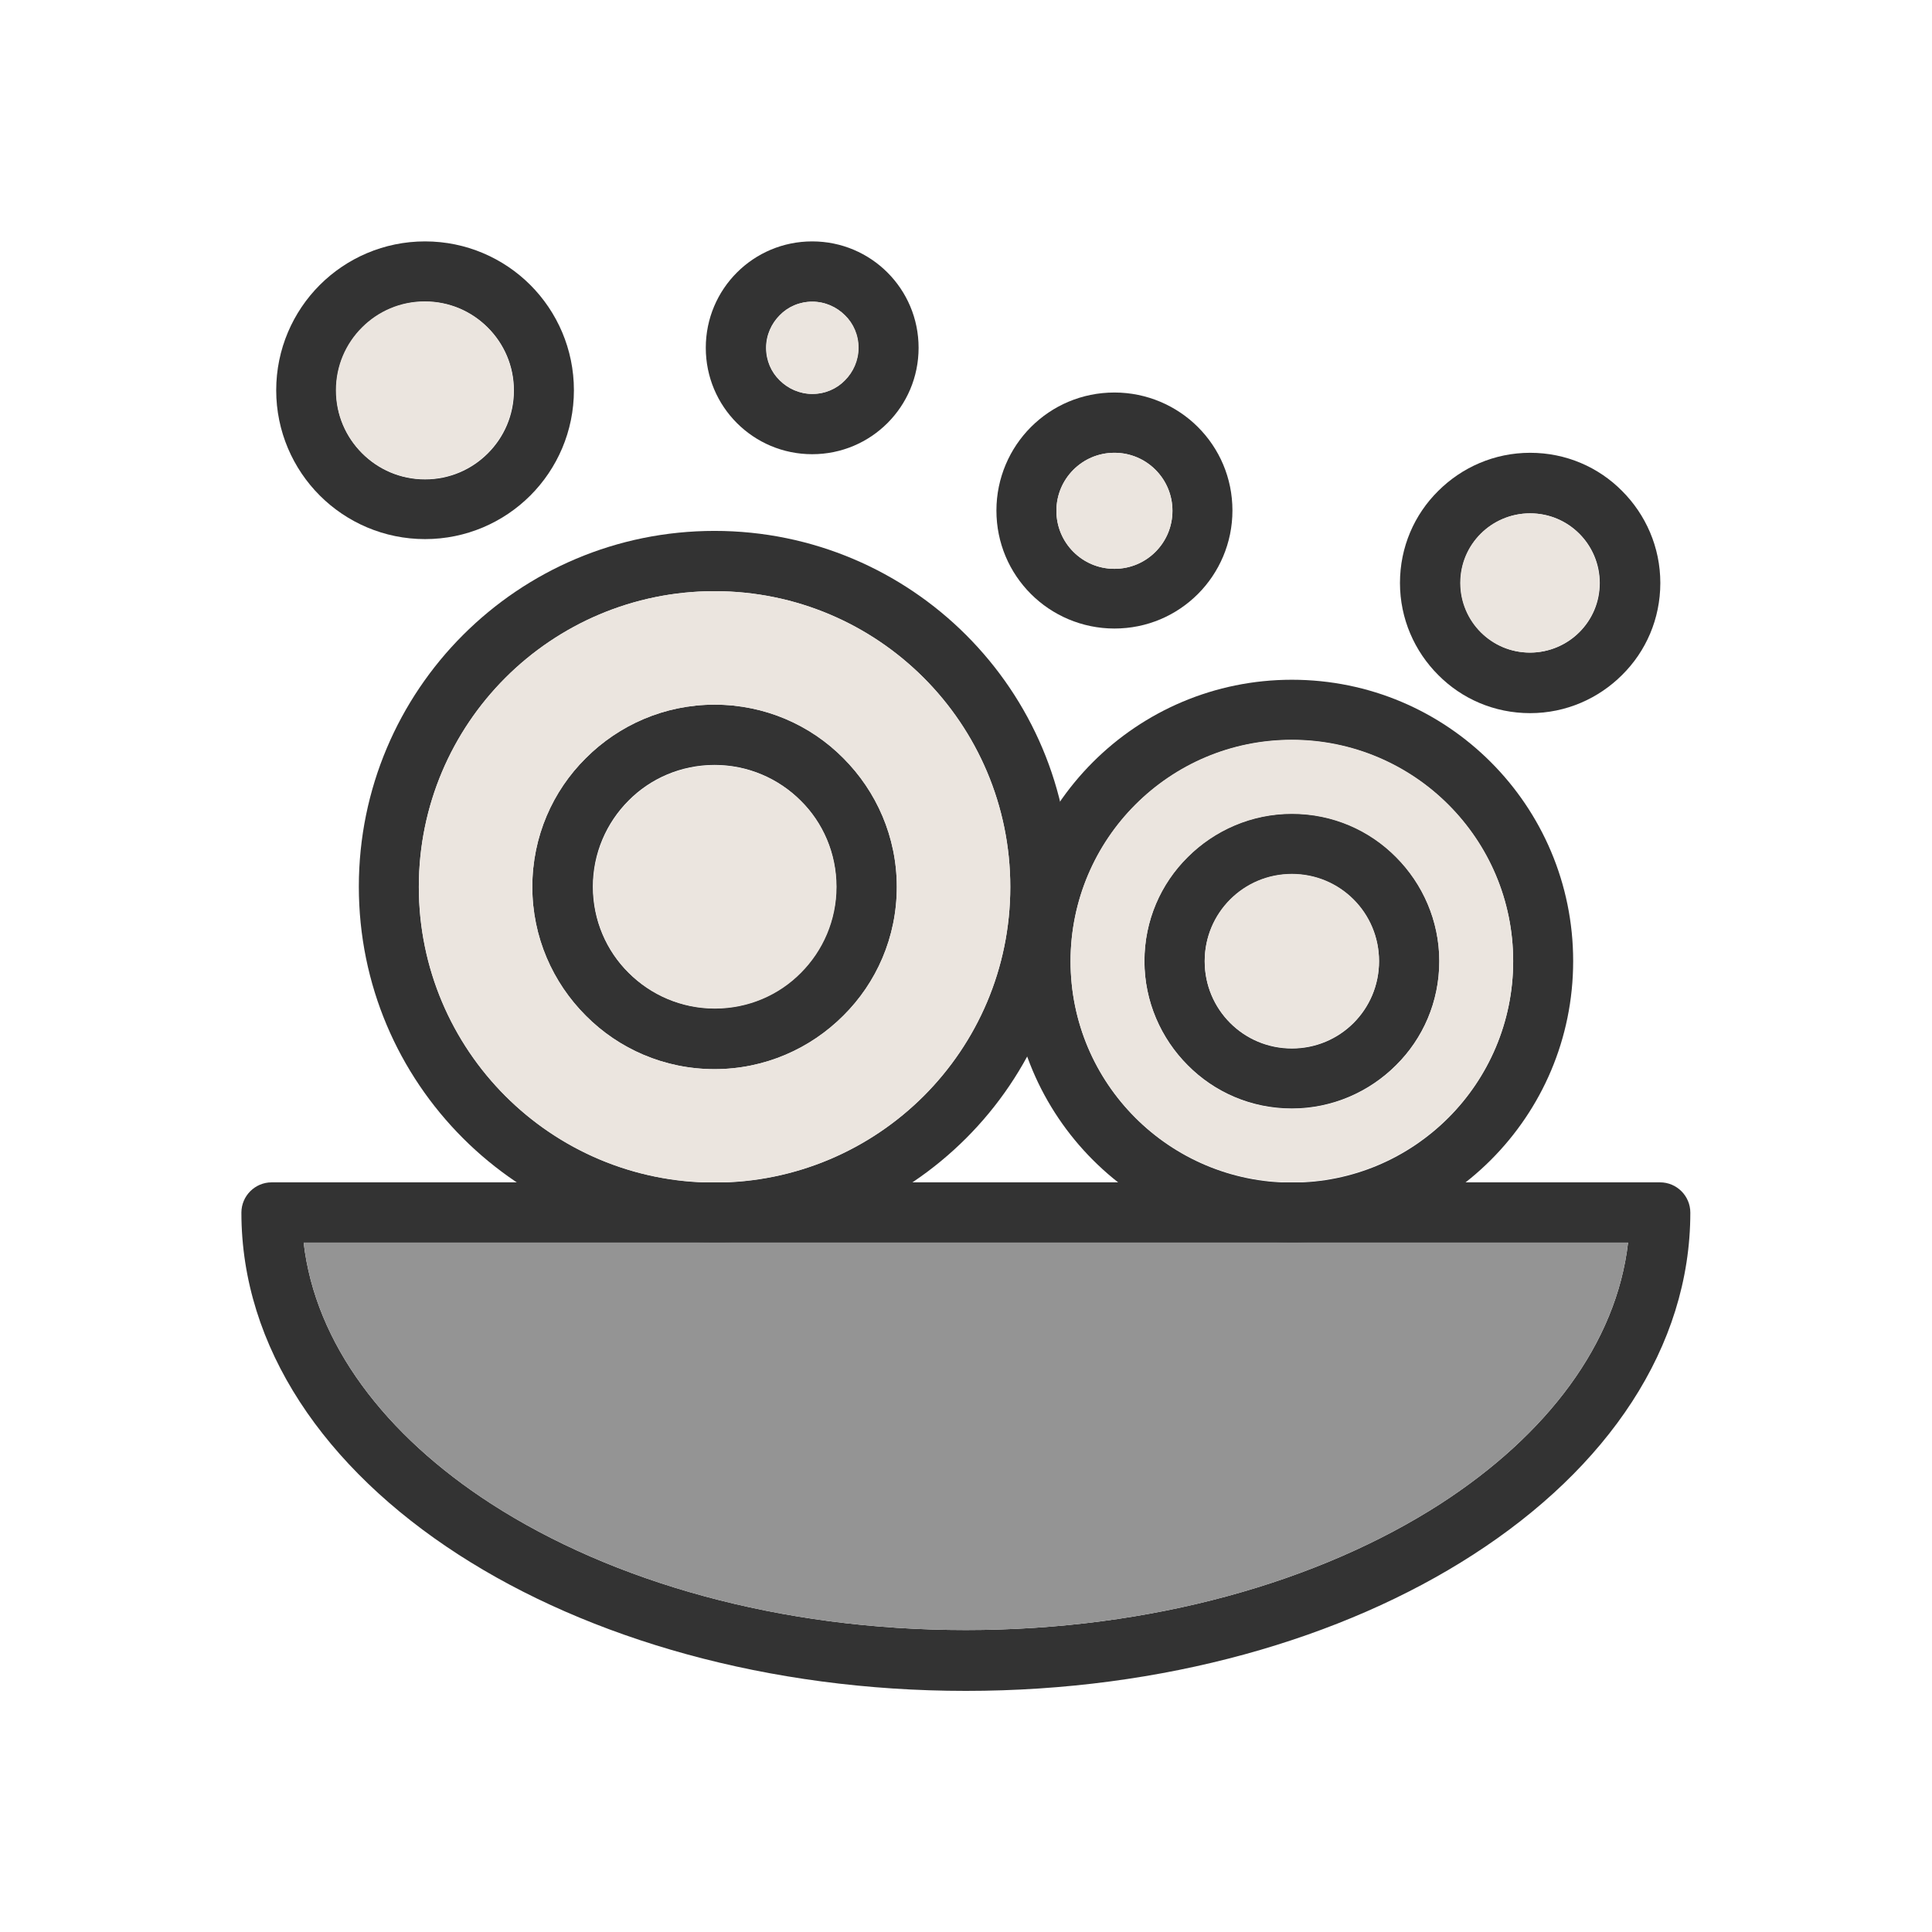 <?xml version="1.0" encoding="UTF-8"?>
<!DOCTYPE svg PUBLIC "-//W3C//DTD SVG 1.1//EN" "http://www.w3.org/Graphics/SVG/1.1/DTD/svg11.dtd">
<!-- Creator: CorelDRAW -->
<svg xmlns="http://www.w3.org/2000/svg" xml:space="preserve" width="6.827in" height="6.827in" style="shape-rendering:geometricPrecision; text-rendering:geometricPrecision; image-rendering:optimizeQuality; fill-rule:evenodd; clip-rule:evenodd"
viewBox="0 0 6.827 6.827"
 xmlns:xlink="http://www.w3.org/1999/xlink">
 <defs>
  <style type="text/css">
   <![CDATA[
    .fil3 {fill:none}
    .fil1 {fill:#949494}
    .fil2 {fill:#EBE5DF}
    .fil0 {fill:#333333;fill-rule:nonzero}
   ]]>
  </style>
 </defs>
 <g id="Layer_x0020_1">
  <g id="_444892080">
   <path id="_444892656" class="fil0" d="M1.502 0.853c0.145,0 0.277,0.059 0.372,0.154 0.095,0.095 0.154,0.227 0.154,0.372 0,0.145 -0.059,0.277 -0.154,0.372 -0.095,0.095 -0.227,0.154 -0.372,0.154 -0.145,0 -0.277,-0.059 -0.372,-0.154 -0.095,-0.095 -0.154,-0.227 -0.154,-0.372 0,-0.145 0.059,-0.277 0.154,-0.372 0.095,-0.095 0.227,-0.154 0.372,-0.154zm0.222 0.305c-0.057,-0.057 -0.135,-0.092 -0.222,-0.092 -0.087,0 -0.165,0.035 -0.222,0.092 -0.057,0.057 -0.092,0.135 -0.092,0.222 0,0.087 0.035,0.165 0.092,0.222 0.057,0.057 0.135,0.092 0.222,0.092 0.087,0 0.165,-0.035 0.222,-0.092 0.057,-0.057 0.092,-0.135 0.092,-0.222 0,-0.087 -0.035,-0.165 -0.092,-0.222z"/>
   <path id="_444892320" class="fil0" d="M2.87 0.853c0.104,0 0.198,0.042 0.266,0.11 0.068,0.068 0.11,0.162 0.11,0.266 0,0.104 -0.042,0.198 -0.11,0.266 -0.068,0.068 -0.162,0.11 -0.266,0.11 -0.104,0 -0.198,-0.042 -0.266,-0.11 -0.068,-0.068 -0.11,-0.162 -0.11,-0.266 0,-0.104 0.042,-0.198 0.11,-0.266 0.068,-0.068 0.162,-0.11 0.266,-0.11zm0.115 0.261c-0.029,-0.029 -0.07,-0.048 -0.115,-0.048 -0.045,0 -0.086,0.018 -0.115,0.048 -0.029,0.029 -0.048,0.07 -0.048,0.115 0,0.045 0.018,0.086 0.048,0.115 0.029,0.029 0.07,0.048 0.115,0.048 0.045,0 0.086,-0.018 0.115,-0.048 0.029,-0.029 0.048,-0.07 0.048,-0.115 0,-0.045 -0.018,-0.086 -0.048,-0.115z"/>
   <path id="_444892368" class="fil0" d="M3.938 1.387c0.115,0 0.22,0.047 0.295,0.122 0.076,0.076 0.122,0.18 0.122,0.295 0,0.115 -0.047,0.22 -0.122,0.295 -0.076,0.076 -0.18,0.122 -0.295,0.122 -0.115,0 -0.22,-0.047 -0.295,-0.122 -0.076,-0.076 -0.122,-0.18 -0.122,-0.295 0,-0.115 0.047,-0.22 0.122,-0.295 0.076,-0.076 0.18,-0.122 0.295,-0.122zm0.145 0.273c-0.037,-0.037 -0.088,-0.06 -0.145,-0.06 -0.057,0 -0.108,0.023 -0.145,0.06 -0.037,0.037 -0.06,0.088 -0.06,0.145 0,0.057 0.023,0.108 0.06,0.145 0.037,0.037 0.088,0.06 0.145,0.06 0.057,0 0.108,-0.023 0.145,-0.06 0.037,-0.037 0.06,-0.088 0.06,-0.145 0,-0.057 -0.023,-0.108 -0.06,-0.145z"/>
   <path id="_444892344" class="fil0" d="M5.407 1.6c0.127,0 0.242,0.051 0.325,0.135 0.083,0.083 0.135,0.198 0.135,0.325 0,0.127 -0.051,0.242 -0.135,0.325 -0.083,0.083 -0.198,0.135 -0.325,0.135 -0.127,0 -0.242,-0.051 -0.325,-0.135 -0.083,-0.083 -0.135,-0.198 -0.135,-0.325 0,-0.127 0.051,-0.242 0.135,-0.325 0.083,-0.083 0.198,-0.135 0.325,-0.135zm0.174 0.286c-0.045,-0.045 -0.106,-0.072 -0.174,-0.072 -0.068,0 -0.13,0.028 -0.174,0.072 -0.045,0.045 -0.072,0.106 -0.072,0.174 0,0.068 0.028,0.13 0.072,0.174 0.045,0.045 0.106,0.072 0.174,0.072 0.068,0 0.13,-0.028 0.174,-0.072 0.045,-0.045 0.072,-0.106 0.072,-0.174 0,-0.068 -0.028,-0.13 -0.072,-0.174z"/>
   <path id="_444892128" class="fil0" d="M3.413 4.178l2.453 0c0.059,0 0.107,0.048 0.107,0.107 0,0.476 -0.293,0.903 -0.768,1.209 -0.46,0.297 -1.094,0.481 -1.792,0.481 -0.698,0 -1.332,-0.184 -1.792,-0.481 -0.474,-0.306 -0.768,-0.733 -0.768,-1.209 0,-0.059 0.048,-0.107 0.107,-0.107l2.453 0zm2.34 0.213l-2.34 0 -2.34 0c0.041,0.356 0.287,0.68 0.663,0.923 0.428,0.276 1.02,0.446 1.677,0.446 0.657,0 1.25,-0.171 1.677,-0.446 0.376,-0.243 0.622,-0.566 0.663,-0.923z"/>
   <path id="_444892032" class="fil0" d="M2.525 1.876c0.347,0 0.662,0.141 0.889,0.368 0.228,0.228 0.368,0.542 0.368,0.889 0,0.347 -0.141,0.662 -0.368,0.889 -0.228,0.228 -0.542,0.368 -0.889,0.368 -0.347,0 -0.662,-0.141 -0.889,-0.368 -0.228,-0.228 -0.368,-0.542 -0.368,-0.889 0,-0.347 0.141,-0.662 0.368,-0.889 0.228,-0.228 0.542,-0.368 0.889,-0.368zm0.739 0.519c-0.189,-0.189 -0.45,-0.306 -0.739,-0.306 -0.288,0 -0.55,0.117 -0.739,0.306 -0.189,0.189 -0.306,0.45 -0.306,0.739 0,0.288 0.117,0.55 0.306,0.739 0.189,0.189 0.45,0.306 0.739,0.306 0.288,0 0.55,-0.117 0.739,-0.306 0.189,-0.189 0.306,-0.45 0.306,-0.739 0,-0.288 -0.117,-0.55 -0.306,-0.739z"/>
   <path id="_444891624" class="fil0" d="M2.525 2.49c0.178,0 0.339,0.072 0.455,0.189 0.117,0.117 0.189,0.278 0.189,0.455 0,0.178 -0.072,0.339 -0.189,0.455 -0.117,0.117 -0.278,0.189 -0.455,0.189 -0.178,0 -0.339,-0.072 -0.455,-0.189 -0.117,-0.117 -0.189,-0.278 -0.189,-0.455 0,-0.178 0.072,-0.339 0.189,-0.455 0.117,-0.117 0.278,-0.189 0.455,-0.189zm0.304 0.339c-0.078,-0.078 -0.186,-0.126 -0.304,-0.126 -0.119,0 -0.227,0.048 -0.304,0.126 -0.078,0.078 -0.126,0.186 -0.126,0.304 0,0.119 0.048,0.227 0.126,0.304 0.078,0.078 0.186,0.126 0.304,0.126 0.119,0 0.227,-0.048 0.304,-0.126 0.078,-0.078 0.126,-0.186 0.126,-0.304 0,-0.119 -0.048,-0.227 -0.126,-0.304z"/>
   <path id="_444891432" class="fil0" d="M4.565 2.615c-0.216,0 -0.411,0.087 -0.553,0.229 -0.141,0.141 -0.229,0.337 -0.229,0.553 0,0.216 0.087,0.411 0.229,0.553 0.141,0.141 0.337,0.229 0.553,0.229 0.216,0 0.411,-0.087 0.553,-0.229 0.141,-0.141 0.229,-0.337 0.229,-0.553 0,-0.216 -0.087,-0.411 -0.229,-0.553 -0.141,-0.141 -0.337,-0.229 -0.553,-0.229zm-0.703 0.078c0.18,-0.18 0.429,-0.291 0.703,-0.291 0.275,0 0.523,0.111 0.703,0.291 0.18,0.18 0.291,0.429 0.291,0.703 0,0.275 -0.111,0.523 -0.291,0.703 -0.18,0.18 -0.429,0.291 -0.703,0.291 -0.275,0 -0.523,-0.111 -0.703,-0.291 -0.18,-0.18 -0.291,-0.429 -0.291,-0.703 0,-0.275 0.111,-0.523 0.291,-0.703z"/>
   <path id="_444891864" class="fil0" d="M4.565 3.089c-0.085,0 -0.162,0.034 -0.218,0.09 -0.056,0.056 -0.09,0.133 -0.09,0.218 0,0.085 0.034,0.162 0.09,0.218 0.056,0.056 0.133,0.09 0.218,0.09 0.085,0 0.162,-0.034 0.218,-0.09 0.056,-0.056 0.09,-0.133 0.09,-0.218 0,-0.085 -0.034,-0.162 -0.09,-0.218 -0.056,-0.056 -0.133,-0.09 -0.218,-0.09zm-0.368 -0.061c0.094,-0.094 0.225,-0.153 0.368,-0.153 0.144,0 0.274,0.058 0.368,0.153 0.094,0.094 0.153,0.225 0.153,0.368 0,0.144 -0.058,0.274 -0.153,0.368 -0.094,0.094 -0.225,0.153 -0.368,0.153 -0.144,0 -0.274,-0.058 -0.368,-0.153 -0.094,-0.094 -0.153,-0.225 -0.153,-0.368 0,-0.144 0.058,-0.274 0.153,-0.368z"/>
  </g>
  <path class="fil1" d="M3.413 4.391l-0.854 0c-0.011,0 -0.023,0 -0.034,0 -0.011,0 -0.023,-0 -0.034,-0l-1.418 0c0.041,0.356 0.287,0.68 0.663,0.923 0.428,0.276 1.02,0.446 1.677,0.446 0.657,0 1.25,-0.171 1.677,-0.446 0.376,-0.243 0.622,-0.566 0.663,-0.923l-1.159 0c-0.01,0 -0.02,0 -0.03,0 -0.01,0 -0.02,-0 -0.03,-0l-1.121 0z"/>
  <g id="_444891144">
   <path id="_444891768" class="fil2" d="M2.556 4.178c0.276,-0.008 0.525,-0.123 0.708,-0.305 0.189,-0.189 0.306,-0.45 0.306,-0.739 0,-0.288 -0.117,-0.55 -0.306,-0.739 -0.189,-0.189 -0.45,-0.306 -0.739,-0.306 -0.288,0 -0.55,0.117 -0.739,0.306 -0.189,0.189 -0.306,0.45 -0.306,0.739 0,0.288 0.117,0.55 0.306,0.739 0.182,0.182 0.431,0.297 0.708,0.305l0.062 0zm0.424 -0.589c-0.117,0.117 -0.278,0.189 -0.455,0.189 -0.178,0 -0.339,-0.072 -0.455,-0.189 -0.117,-0.117 -0.189,-0.278 -0.189,-0.455 0,-0.178 0.072,-0.339 0.189,-0.455 0.117,-0.117 0.278,-0.189 0.455,-0.189 0.178,0 0.339,0.072 0.455,0.189 0.117,0.117 0.189,0.278 0.189,0.455 0,0.178 -0.072,0.339 -0.189,0.455z"/>
   <path id="_444891936" class="fil2" d="M4.012 3.949c0.136,0.136 0.321,0.221 0.526,0.228l0.054 0c0.205,-0.007 0.39,-0.093 0.526,-0.228 0.141,-0.141 0.229,-0.337 0.229,-0.553 0,-0.216 -0.087,-0.411 -0.229,-0.553 -0.141,-0.141 -0.337,-0.229 -0.553,-0.229 -0.216,0 -0.411,0.087 -0.553,0.229 -0.141,0.141 -0.229,0.337 -0.229,0.553 0,0.216 0.087,0.411 0.229,0.553zm0.921 -0.184c-0.094,0.094 -0.225,0.153 -0.368,0.153 -0.144,0 -0.274,-0.058 -0.368,-0.153 -0.094,-0.094 -0.153,-0.225 -0.153,-0.368 0,-0.144 0.058,-0.274 0.153,-0.368 0.094,-0.094 0.225,-0.153 0.368,-0.153 0.144,0 0.274,0.058 0.368,0.153 0.094,0.094 0.153,0.225 0.153,0.368 0,0.144 -0.058,0.274 -0.153,0.368z"/>
   <path id="_444891912" class="fil2" d="M4.347 3.614c0.056,0.056 0.133,0.09 0.218,0.09 0.085,0 0.162,-0.034 0.218,-0.09 0.056,-0.056 0.09,-0.133 0.09,-0.218 0,-0.085 -0.034,-0.162 -0.09,-0.218 -0.056,-0.056 -0.133,-0.09 -0.218,-0.09 -0.085,0 -0.162,0.034 -0.218,0.09 -0.056,0.056 -0.09,0.133 -0.09,0.218 0,0.085 0.034,0.162 0.09,0.218z"/>
   <path id="_444891264" class="fil2" d="M2.83 3.438c0.078,-0.078 0.126,-0.186 0.126,-0.304 0,-0.119 -0.048,-0.227 -0.126,-0.304 -0.078,-0.078 -0.186,-0.126 -0.304,-0.126 -0.119,0 -0.227,0.048 -0.304,0.126 -0.078,0.078 -0.126,0.186 -0.126,0.304 0,0.119 0.048,0.227 0.126,0.304 0.078,0.078 0.186,0.126 0.304,0.126 0.119,0 0.227,-0.048 0.304,-0.126z"/>
  </g>
  <path class="fil2" d="M1.723 1.601c0.057,-0.057 0.092,-0.135 0.092,-0.222 0,-0.087 -0.035,-0.165 -0.092,-0.222 -0.057,-0.057 -0.135,-0.092 -0.222,-0.092 -0.087,0 -0.165,0.035 -0.222,0.092 -0.057,0.057 -0.092,0.135 -0.092,0.222 0,0.087 0.035,0.165 0.092,0.222 0.057,0.057 0.135,0.092 0.222,0.092 0.087,0 0.165,-0.035 0.222,-0.092z"/>
  <path class="fil2" d="M2.708 1.229c0,0.045 0.018,0.086 0.048,0.115 0.029,0.029 0.07,0.048 0.115,0.048 0.045,0 0.086,-0.018 0.115,-0.048 0.029,-0.029 0.048,-0.07 0.048,-0.115 0,-0.045 -0.018,-0.086 -0.048,-0.115 -0.029,-0.029 -0.07,-0.048 -0.115,-0.048 -0.045,0 -0.086,0.018 -0.115,0.048 -0.029,0.029 -0.048,0.07 -0.048,0.115z"/>
  <path class="fil2" d="M3.793 1.66c-0.037,0.037 -0.06,0.088 -0.06,0.145 0,0.057 0.023,0.108 0.06,0.145 0.037,0.037 0.088,0.06 0.145,0.06 0.057,0 0.108,-0.023 0.145,-0.06 0.037,-0.037 0.06,-0.088 0.06,-0.145 0,-0.057 -0.023,-0.108 -0.06,-0.145 -0.037,-0.037 -0.088,-0.06 -0.145,-0.06 -0.057,0 -0.108,0.023 -0.145,0.06z"/>
  <path class="fil2" d="M5.16 2.06c0,0.068 0.028,0.13 0.072,0.174 0.045,0.045 0.106,0.072 0.174,0.072 0.068,0 0.13,-0.028 0.174,-0.072 0.045,-0.045 0.072,-0.106 0.072,-0.174 0,-0.068 -0.028,-0.13 -0.072,-0.174 -0.045,-0.045 -0.106,-0.072 -0.174,-0.072 -0.068,0 -0.13,0.028 -0.174,0.072 -0.045,0.045 -0.072,0.106 -0.072,0.174z"/>
 </g>
 <rect class="fil3" width="6.827" height="6.827"/>
</svg>
